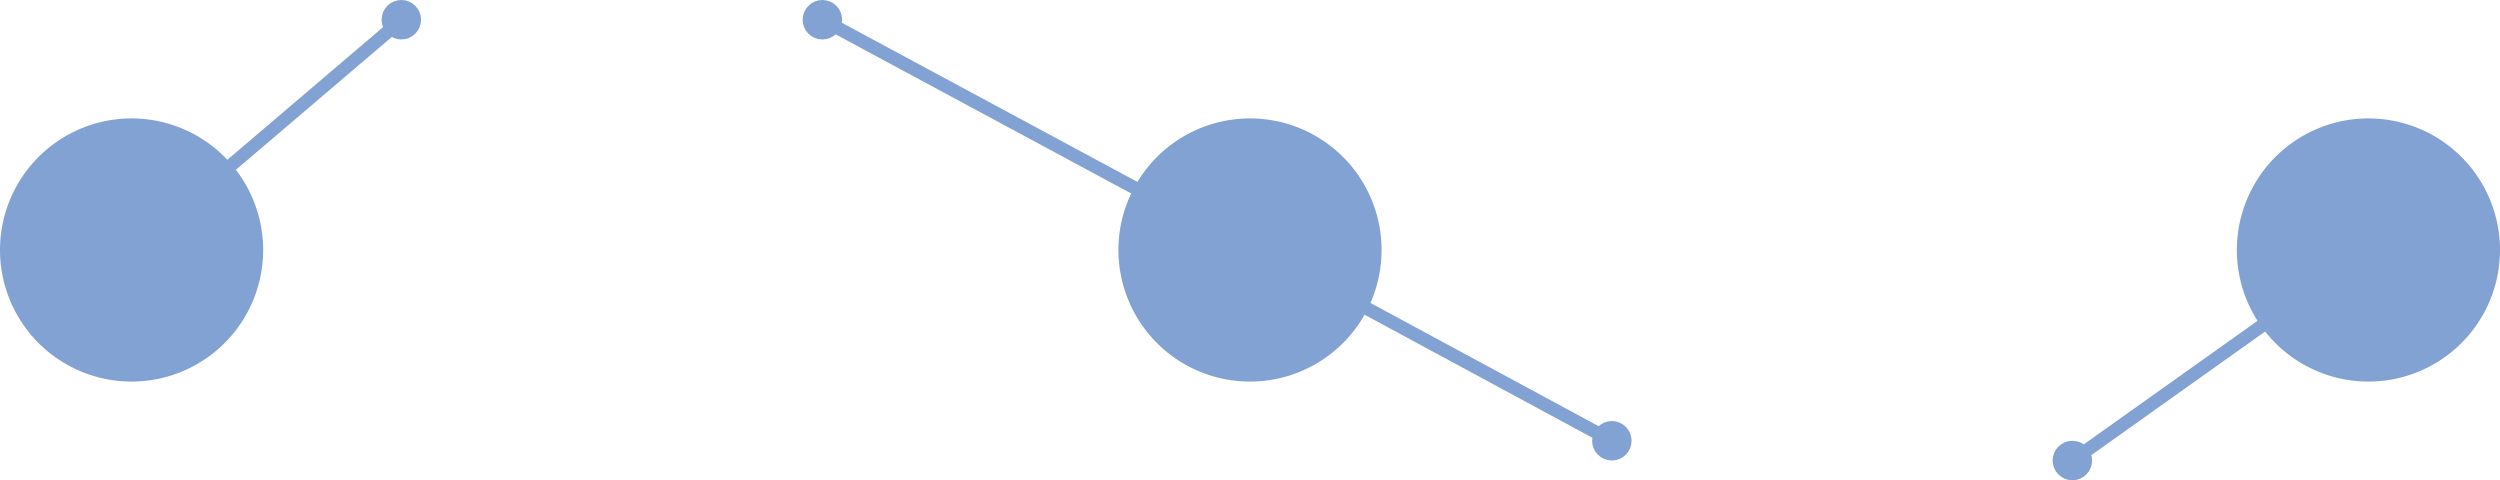 <svg xmlns="http://www.w3.org/2000/svg" viewBox="0 0 380 73"><defs><style>.cls-1,.cls-3{fill:#83a2d4;}.cls-2{fill:none;stroke-width:2px;}.cls-2,.cls-3{stroke:#83a2d4;stroke-miterlimit:10;}.cls-3{stroke-width:3px;}</style></defs><title>Circles-1</title><g id="Layer_2" data-name="Layer 2"><g id="Layer_1-2" data-name="Layer 1"><circle class="cls-1" cx="20" cy="38" r="19.5"/><path class="cls-1" d="M20,19A19,19,0,1,1,1,38,19,19,0,0,1,20,19m0-1A20,20,0,1,0,40,38,20,20,0,0,0,20,18Z"/><line class="cls-2" x1="20" y1="38" x2="60.5" y2="3.5"/><circle class="cls-3" cx="61" cy="3" r="1.5"/><circle class="cls-1" cx="190" cy="38" r="19.5"/><path class="cls-1" d="M190,19a19,19,0,1,1-19,19,19,19,0,0,1,19-19m0-1a20,20,0,1,0,20,20,20,20,0,0,0-20-20Z"/><circle class="cls-1" cx="360" cy="38" r="19.5"/><path class="cls-1" d="M360,19a19,19,0,1,1-19,19,19,19,0,0,1,19-19m0-1a20,20,0,1,0,20,20,20,20,0,0,0-20-20Z"/><line class="cls-2" x1="125" y1="3" x2="190" y2="38"/><line class="cls-2" x1="195" y1="40" x2="245" y2="67"/><line class="cls-2" x1="315" y1="70" x2="360" y2="38"/><circle class="cls-3" cx="245" cy="67" r="1.5"/><circle class="cls-3" cx="125" cy="3" r="1.5"/><circle class="cls-3" cx="315" cy="70" r="1.5"/></g></g></svg>